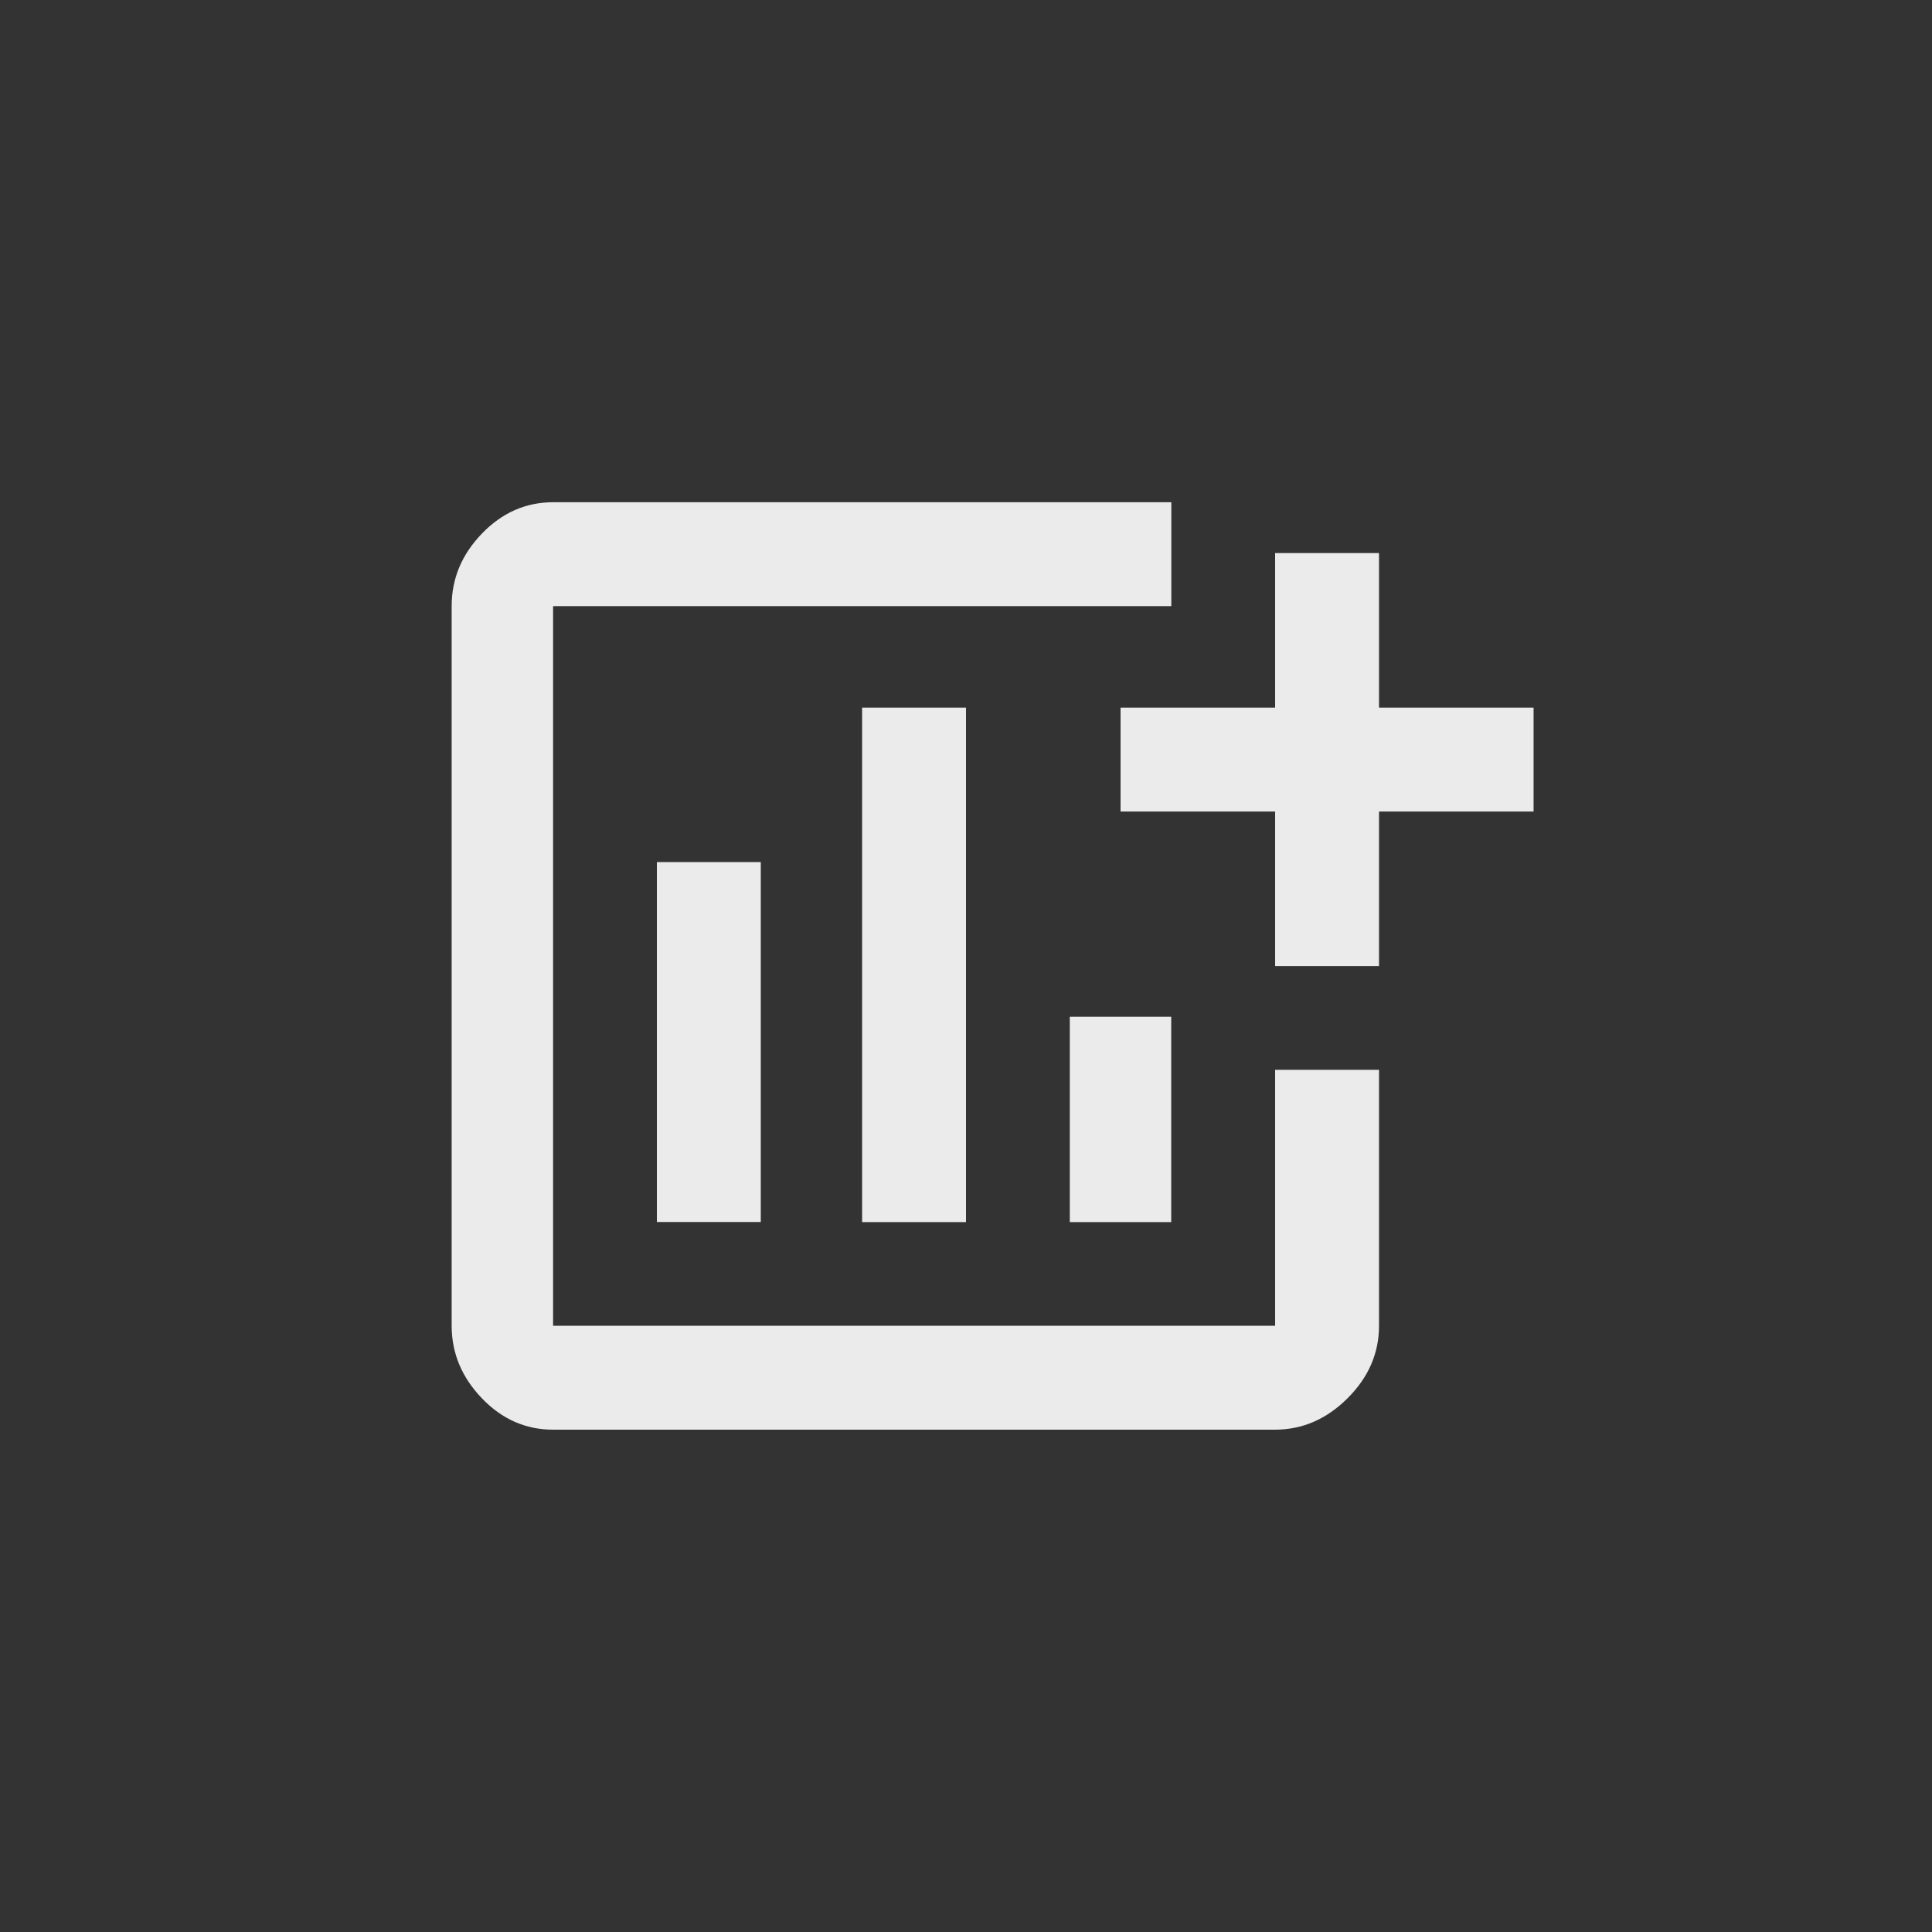 <!-- Generated by IcoMoon.io -->
<svg version="1.1" xmlns="http://www.w3.org/2000/svg" width="40" height="40" viewBox="0 0 40 40">
<rect x="0" y="0" width="40" height="40" fill="#333333" stroke="none"/>
<title>mt-add_chart</title>
<path fill="#ebebeb" d="M26.4 27.449v-5.3h2.151v5.3q0 0.851-0.651 1.5t-1.5 0.651h-14.949q-0.851 0-1.475-0.651t-0.625-1.5v-14.9q0-0.851 0.625-1.5t1.475-0.651h12.8v2.151h-12.8v14.9h14.949zM28.551 14.651h3.2v2.151h-3.2v3.2h-2.151v-3.2h-3.2v-2.151h3.2v-3.2h2.151v3.2zM17.849 14.651h2.151v10.651h-2.151v-10.651zM22.149 21.051h2.1v4.251h-2.1v-4.251zM13.6 17.849h2.151v7.451h-2.151v-7.451z"></path>
</svg>
